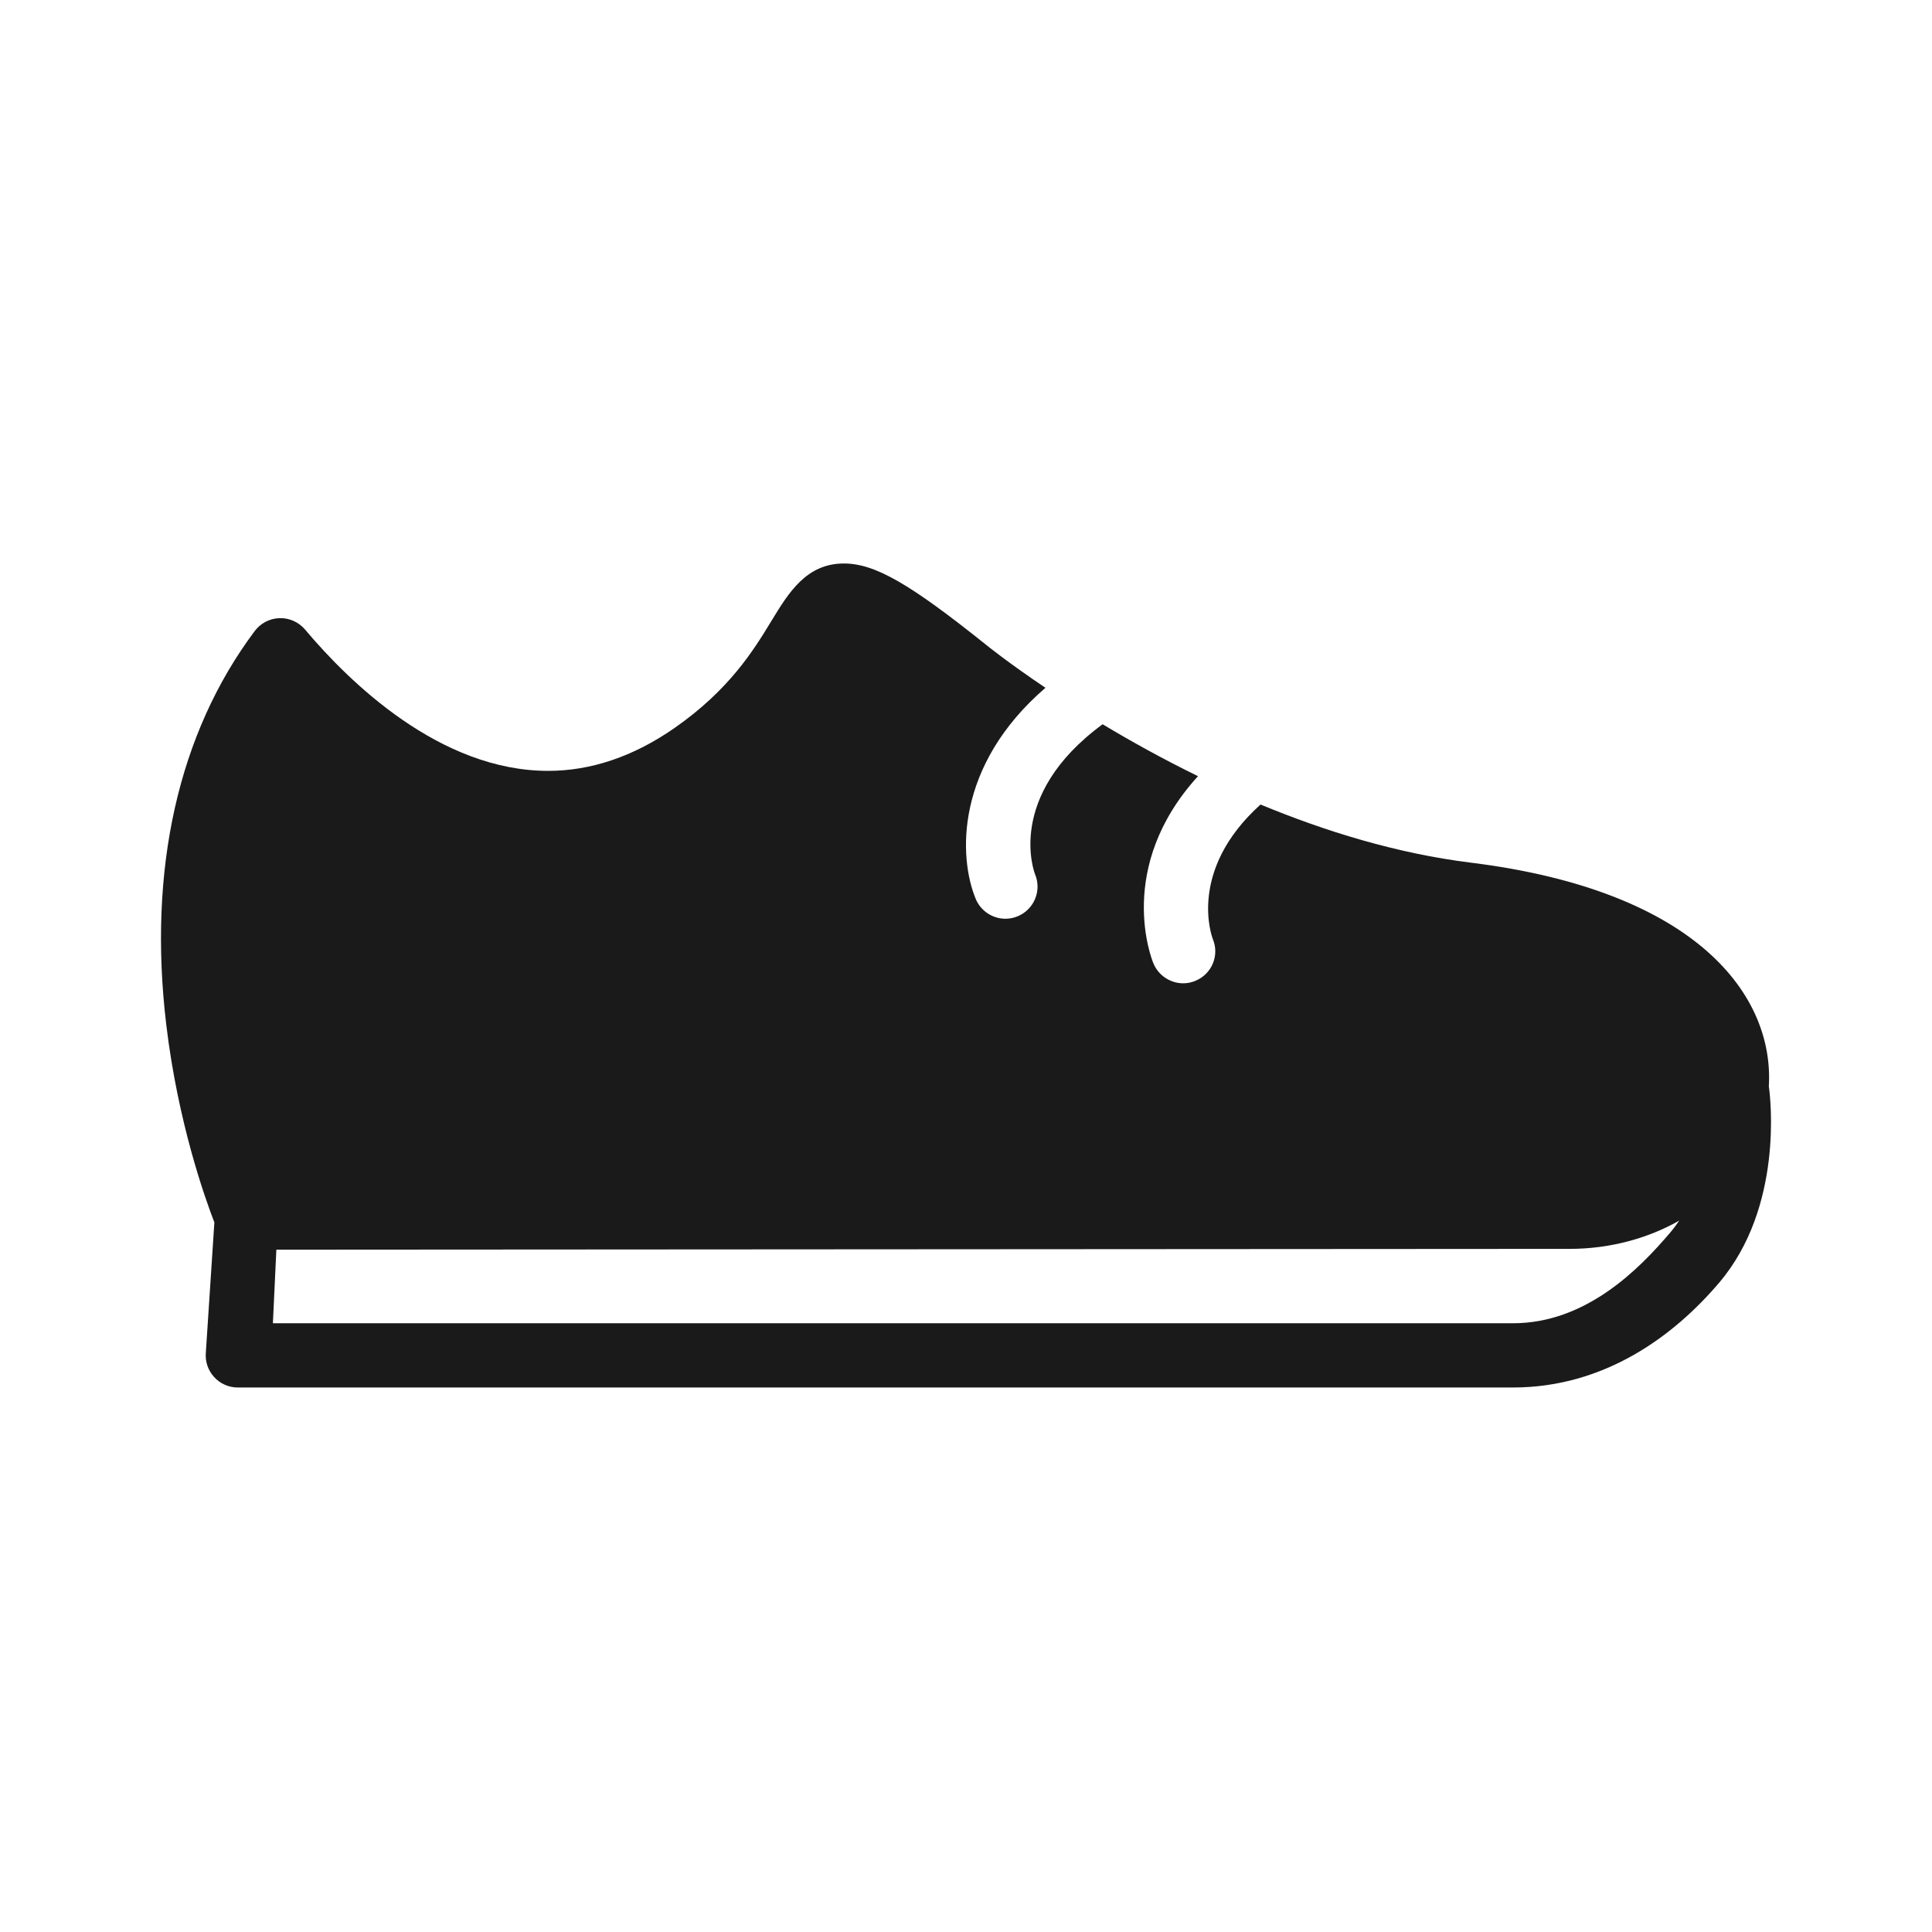 <svg width="24" height="24" viewBox="0 0 24 24" fill="none" xmlns="http://www.w3.org/2000/svg">
<path d="M21.973 13.495C22.04 12.381 21.102 11.067 18.269 10.716C17.352 10.602 16.462 10.327 15.659 9.994C14.751 10.812 15.053 11.63 15.066 11.665C15.151 11.868 15.054 12.1 14.85 12.184C14.801 12.205 14.749 12.215 14.699 12.215C14.542 12.215 14.392 12.121 14.328 11.967C14.306 11.914 13.851 10.774 14.882 9.642C14.444 9.428 14.045 9.206 13.697 8.997C12.477 9.893 12.854 10.85 12.858 10.861C12.943 11.064 12.846 11.297 12.643 11.382C12.593 11.403 12.541 11.413 12.49 11.413C12.334 11.413 12.185 11.32 12.121 11.167C11.905 10.646 11.864 9.513 12.987 8.544C12.529 8.236 12.26 8.019 12.251 8.011C11.296 7.246 10.866 7 10.483 7C10.017 7 9.797 7.362 9.583 7.713C9.364 8.073 9.063 8.568 8.374 9.047C7.868 9.398 7.342 9.576 6.81 9.576C6.81 9.576 6.81 9.576 6.809 9.576C5.466 9.576 4.341 8.476 3.79 7.821C3.711 7.728 3.595 7.675 3.473 7.679C3.352 7.682 3.238 7.741 3.165 7.838C2.215 9.106 1.834 10.799 2.066 12.734C2.211 13.945 2.548 14.889 2.663 15.185L2.557 16.802C2.547 16.913 2.584 17.023 2.66 17.106C2.735 17.189 2.842 17.236 2.954 17.236H18.794C19.941 17.236 20.803 16.586 21.357 15.933C22.153 14.996 21.995 13.64 21.973 13.495ZM20.749 15.31C20.354 15.776 19.696 16.438 18.794 16.438H3.39L3.433 15.524L19.496 15.514C19.999 15.514 20.468 15.385 20.86 15.163C20.826 15.213 20.79 15.262 20.749 15.31Z" fill="#1A1A1A"/>
</svg>
